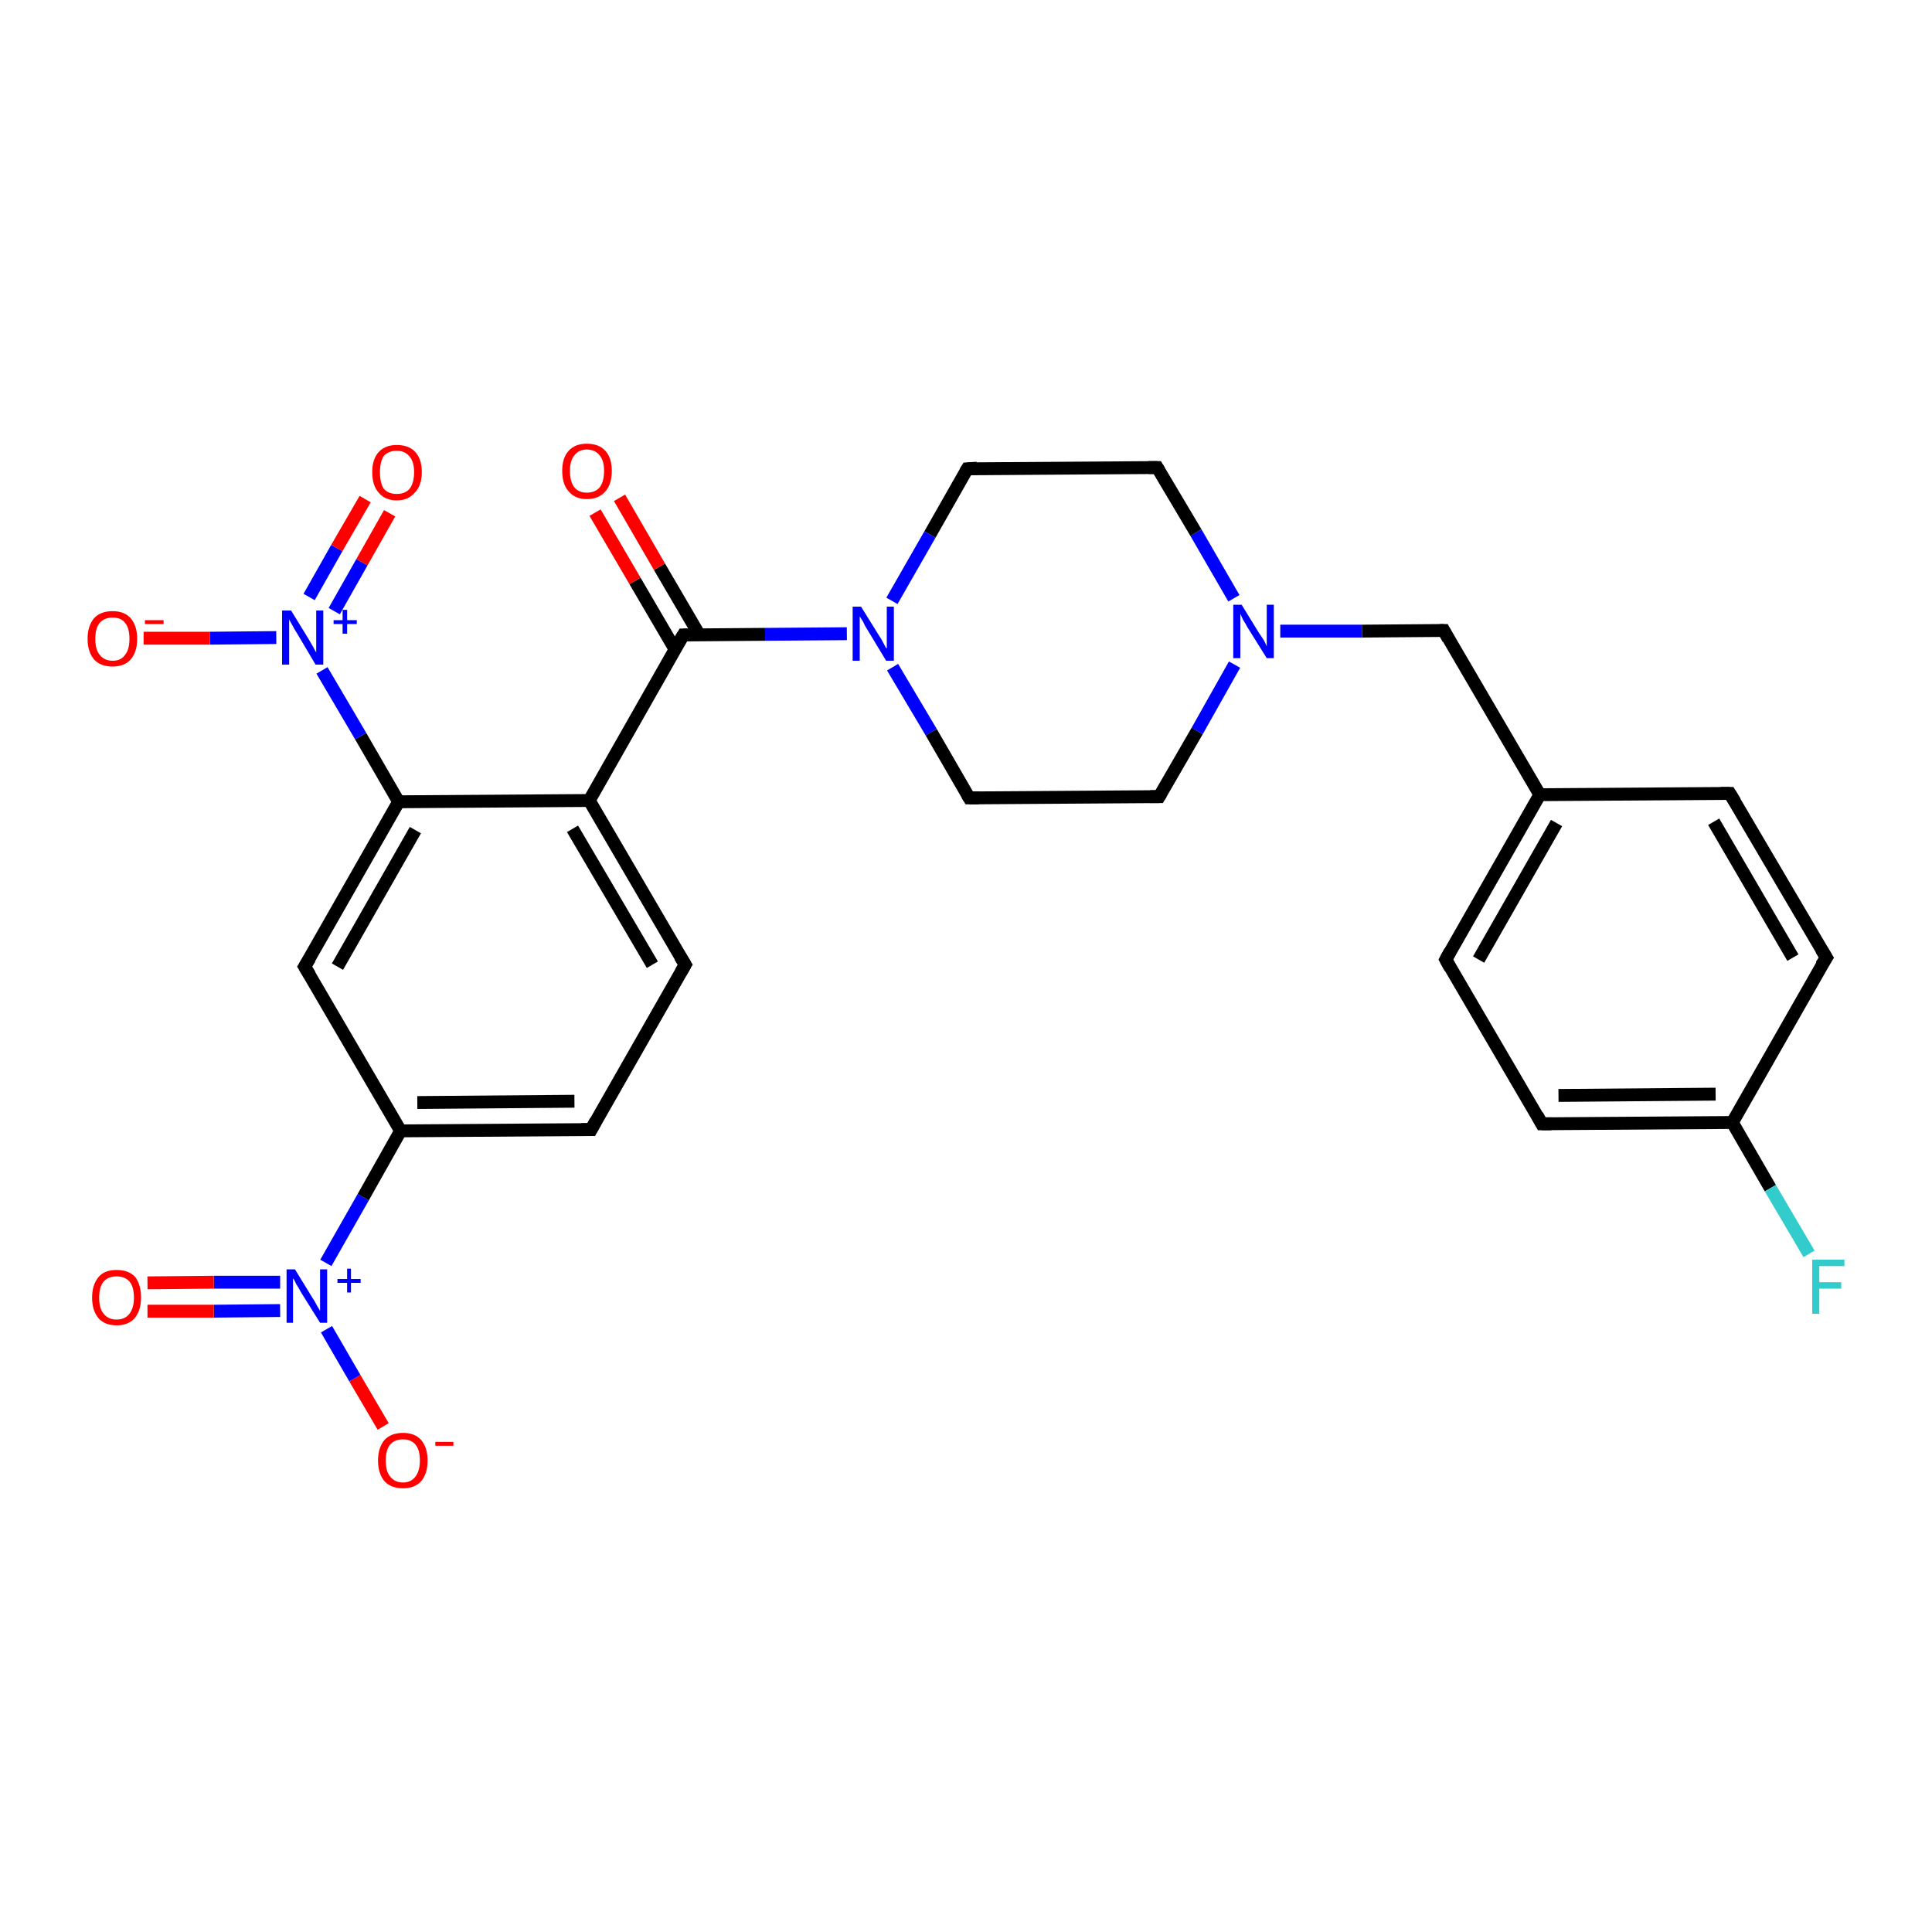 <?xml version='1.0' encoding='iso-8859-1'?>
<svg version='1.1' baseProfile='full'
              xmlns='http://www.w3.org/2000/svg'
                      xmlns:rdkit='http://www.rdkit.org/xml'
                      xmlns:xlink='http://www.w3.org/1999/xlink'
                  xml:space='preserve'
width='300px' height='300px' viewBox='0 0 300 300'>
<!-- END OF HEADER -->
<rect style='opacity:1.0;fill:#FFFFFF;stroke:none' width='300.0' height='300.0' x='0.0' y='0.0'> </rect>
<path class='bond-0 atom-0 atom-1' d='M 59.5,221.5 L 55.1,214.0' style='fill:none;fill-rule:evenodd;stroke:#FF0000;stroke-width:2.0px;stroke-linecap:butt;stroke-linejoin:miter;stroke-opacity:1' />
<path class='bond-0 atom-0 atom-1' d='M 55.1,214.0 L 50.7,206.4' style='fill:none;fill-rule:evenodd;stroke:#0000FF;stroke-width:2.0px;stroke-linecap:butt;stroke-linejoin:miter;stroke-opacity:1' />
<path class='bond-1 atom-1 atom-2' d='M 43.5,199.1 L 33.2,199.1' style='fill:none;fill-rule:evenodd;stroke:#0000FF;stroke-width:2.0px;stroke-linecap:butt;stroke-linejoin:miter;stroke-opacity:1' />
<path class='bond-1 atom-1 atom-2' d='M 33.2,199.1 L 22.9,199.2' style='fill:none;fill-rule:evenodd;stroke:#FF0000;stroke-width:2.0px;stroke-linecap:butt;stroke-linejoin:miter;stroke-opacity:1' />
<path class='bond-1 atom-1 atom-2' d='M 43.5,203.5 L 33.2,203.6' style='fill:none;fill-rule:evenodd;stroke:#0000FF;stroke-width:2.0px;stroke-linecap:butt;stroke-linejoin:miter;stroke-opacity:1' />
<path class='bond-1 atom-1 atom-2' d='M 33.2,203.6 L 22.9,203.6' style='fill:none;fill-rule:evenodd;stroke:#FF0000;stroke-width:2.0px;stroke-linecap:butt;stroke-linejoin:miter;stroke-opacity:1' />
<path class='bond-2 atom-1 atom-3' d='M 50.6,196.1 L 56.4,185.9' style='fill:none;fill-rule:evenodd;stroke:#0000FF;stroke-width:2.0px;stroke-linecap:butt;stroke-linejoin:miter;stroke-opacity:1' />
<path class='bond-2 atom-1 atom-3' d='M 56.4,185.9 L 62.2,175.6' style='fill:none;fill-rule:evenodd;stroke:#000000;stroke-width:2.0px;stroke-linecap:butt;stroke-linejoin:miter;stroke-opacity:1' />
<path class='bond-3 atom-3 atom-4' d='M 62.2,175.6 L 91.8,175.4' style='fill:none;fill-rule:evenodd;stroke:#000000;stroke-width:2.0px;stroke-linecap:butt;stroke-linejoin:miter;stroke-opacity:1' />
<path class='bond-3 atom-3 atom-4' d='M 64.8,171.2 L 89.2,171.0' style='fill:none;fill-rule:evenodd;stroke:#000000;stroke-width:2.0px;stroke-linecap:butt;stroke-linejoin:miter;stroke-opacity:1' />
<path class='bond-4 atom-4 atom-5' d='M 91.8,175.4 L 106.4,149.8' style='fill:none;fill-rule:evenodd;stroke:#000000;stroke-width:2.0px;stroke-linecap:butt;stroke-linejoin:miter;stroke-opacity:1' />
<path class='bond-5 atom-5 atom-6' d='M 106.4,149.8 L 91.5,124.3' style='fill:none;fill-rule:evenodd;stroke:#000000;stroke-width:2.0px;stroke-linecap:butt;stroke-linejoin:miter;stroke-opacity:1' />
<path class='bond-5 atom-5 atom-6' d='M 101.3,149.8 L 88.9,128.7' style='fill:none;fill-rule:evenodd;stroke:#000000;stroke-width:2.0px;stroke-linecap:butt;stroke-linejoin:miter;stroke-opacity:1' />
<path class='bond-6 atom-6 atom-7' d='M 91.5,124.3 L 106.1,98.6' style='fill:none;fill-rule:evenodd;stroke:#000000;stroke-width:2.0px;stroke-linecap:butt;stroke-linejoin:miter;stroke-opacity:1' />
<path class='bond-7 atom-7 atom-8' d='M 108.6,98.6 L 102.4,88.0' style='fill:none;fill-rule:evenodd;stroke:#000000;stroke-width:2.0px;stroke-linecap:butt;stroke-linejoin:miter;stroke-opacity:1' />
<path class='bond-7 atom-7 atom-8' d='M 102.4,88.0 L 96.2,77.3' style='fill:none;fill-rule:evenodd;stroke:#FF0000;stroke-width:2.0px;stroke-linecap:butt;stroke-linejoin:miter;stroke-opacity:1' />
<path class='bond-7 atom-7 atom-8' d='M 104.8,100.8 L 98.6,90.2' style='fill:none;fill-rule:evenodd;stroke:#000000;stroke-width:2.0px;stroke-linecap:butt;stroke-linejoin:miter;stroke-opacity:1' />
<path class='bond-7 atom-7 atom-8' d='M 98.6,90.2 L 92.4,79.6' style='fill:none;fill-rule:evenodd;stroke:#FF0000;stroke-width:2.0px;stroke-linecap:butt;stroke-linejoin:miter;stroke-opacity:1' />
<path class='bond-8 atom-7 atom-9' d='M 106.1,98.6 L 118.8,98.5' style='fill:none;fill-rule:evenodd;stroke:#000000;stroke-width:2.0px;stroke-linecap:butt;stroke-linejoin:miter;stroke-opacity:1' />
<path class='bond-8 atom-7 atom-9' d='M 118.8,98.5 L 131.5,98.4' style='fill:none;fill-rule:evenodd;stroke:#0000FF;stroke-width:2.0px;stroke-linecap:butt;stroke-linejoin:miter;stroke-opacity:1' />
<path class='bond-9 atom-9 atom-10' d='M 138.6,103.6 L 144.6,113.7' style='fill:none;fill-rule:evenodd;stroke:#0000FF;stroke-width:2.0px;stroke-linecap:butt;stroke-linejoin:miter;stroke-opacity:1' />
<path class='bond-9 atom-9 atom-10' d='M 144.6,113.7 L 150.5,123.9' style='fill:none;fill-rule:evenodd;stroke:#000000;stroke-width:2.0px;stroke-linecap:butt;stroke-linejoin:miter;stroke-opacity:1' />
<path class='bond-10 atom-10 atom-11' d='M 150.5,123.9 L 180.0,123.7' style='fill:none;fill-rule:evenodd;stroke:#000000;stroke-width:2.0px;stroke-linecap:butt;stroke-linejoin:miter;stroke-opacity:1' />
<path class='bond-11 atom-11 atom-12' d='M 180.0,123.7 L 185.9,113.5' style='fill:none;fill-rule:evenodd;stroke:#000000;stroke-width:2.0px;stroke-linecap:butt;stroke-linejoin:miter;stroke-opacity:1' />
<path class='bond-11 atom-11 atom-12' d='M 185.9,113.5 L 191.7,103.2' style='fill:none;fill-rule:evenodd;stroke:#0000FF;stroke-width:2.0px;stroke-linecap:butt;stroke-linejoin:miter;stroke-opacity:1' />
<path class='bond-12 atom-12 atom-13' d='M 191.6,92.9 L 185.7,82.7' style='fill:none;fill-rule:evenodd;stroke:#0000FF;stroke-width:2.0px;stroke-linecap:butt;stroke-linejoin:miter;stroke-opacity:1' />
<path class='bond-12 atom-12 atom-13' d='M 185.7,82.7 L 179.7,72.6' style='fill:none;fill-rule:evenodd;stroke:#000000;stroke-width:2.0px;stroke-linecap:butt;stroke-linejoin:miter;stroke-opacity:1' />
<path class='bond-13 atom-13 atom-14' d='M 179.7,72.6 L 150.2,72.8' style='fill:none;fill-rule:evenodd;stroke:#000000;stroke-width:2.0px;stroke-linecap:butt;stroke-linejoin:miter;stroke-opacity:1' />
<path class='bond-14 atom-12 atom-15' d='M 198.8,98.0 L 211.5,98.0' style='fill:none;fill-rule:evenodd;stroke:#0000FF;stroke-width:2.0px;stroke-linecap:butt;stroke-linejoin:miter;stroke-opacity:1' />
<path class='bond-14 atom-12 atom-15' d='M 211.5,98.0 L 224.2,97.9' style='fill:none;fill-rule:evenodd;stroke:#000000;stroke-width:2.0px;stroke-linecap:butt;stroke-linejoin:miter;stroke-opacity:1' />
<path class='bond-15 atom-15 atom-16' d='M 224.2,97.9 L 239.1,123.4' style='fill:none;fill-rule:evenodd;stroke:#000000;stroke-width:2.0px;stroke-linecap:butt;stroke-linejoin:miter;stroke-opacity:1' />
<path class='bond-16 atom-16 atom-17' d='M 239.1,123.4 L 224.5,149.0' style='fill:none;fill-rule:evenodd;stroke:#000000;stroke-width:2.0px;stroke-linecap:butt;stroke-linejoin:miter;stroke-opacity:1' />
<path class='bond-16 atom-16 atom-17' d='M 241.7,127.8 L 229.6,149.0' style='fill:none;fill-rule:evenodd;stroke:#000000;stroke-width:2.0px;stroke-linecap:butt;stroke-linejoin:miter;stroke-opacity:1' />
<path class='bond-17 atom-17 atom-18' d='M 224.5,149.0 L 239.4,174.5' style='fill:none;fill-rule:evenodd;stroke:#000000;stroke-width:2.0px;stroke-linecap:butt;stroke-linejoin:miter;stroke-opacity:1' />
<path class='bond-18 atom-18 atom-19' d='M 239.4,174.5 L 269.0,174.3' style='fill:none;fill-rule:evenodd;stroke:#000000;stroke-width:2.0px;stroke-linecap:butt;stroke-linejoin:miter;stroke-opacity:1' />
<path class='bond-18 atom-18 atom-19' d='M 242.0,170.1 L 266.4,169.9' style='fill:none;fill-rule:evenodd;stroke:#000000;stroke-width:2.0px;stroke-linecap:butt;stroke-linejoin:miter;stroke-opacity:1' />
<path class='bond-19 atom-19 atom-20' d='M 269.0,174.3 L 274.9,184.5' style='fill:none;fill-rule:evenodd;stroke:#000000;stroke-width:2.0px;stroke-linecap:butt;stroke-linejoin:miter;stroke-opacity:1' />
<path class='bond-19 atom-19 atom-20' d='M 274.9,184.5 L 280.9,194.7' style='fill:none;fill-rule:evenodd;stroke:#33CCCC;stroke-width:2.0px;stroke-linecap:butt;stroke-linejoin:miter;stroke-opacity:1' />
<path class='bond-20 atom-19 atom-21' d='M 269.0,174.3 L 283.6,148.7' style='fill:none;fill-rule:evenodd;stroke:#000000;stroke-width:2.0px;stroke-linecap:butt;stroke-linejoin:miter;stroke-opacity:1' />
<path class='bond-21 atom-21 atom-22' d='M 283.6,148.7 L 268.6,123.2' style='fill:none;fill-rule:evenodd;stroke:#000000;stroke-width:2.0px;stroke-linecap:butt;stroke-linejoin:miter;stroke-opacity:1' />
<path class='bond-21 atom-21 atom-22' d='M 278.4,148.7 L 266.1,127.6' style='fill:none;fill-rule:evenodd;stroke:#000000;stroke-width:2.0px;stroke-linecap:butt;stroke-linejoin:miter;stroke-opacity:1' />
<path class='bond-22 atom-6 atom-23' d='M 91.5,124.3 L 61.9,124.5' style='fill:none;fill-rule:evenodd;stroke:#000000;stroke-width:2.0px;stroke-linecap:butt;stroke-linejoin:miter;stroke-opacity:1' />
<path class='bond-23 atom-23 atom-24' d='M 61.9,124.5 L 47.3,150.1' style='fill:none;fill-rule:evenodd;stroke:#000000;stroke-width:2.0px;stroke-linecap:butt;stroke-linejoin:miter;stroke-opacity:1' />
<path class='bond-23 atom-23 atom-24' d='M 64.5,128.9 L 52.4,150.1' style='fill:none;fill-rule:evenodd;stroke:#000000;stroke-width:2.0px;stroke-linecap:butt;stroke-linejoin:miter;stroke-opacity:1' />
<path class='bond-24 atom-23 atom-25' d='M 61.9,124.5 L 56.0,114.3' style='fill:none;fill-rule:evenodd;stroke:#000000;stroke-width:2.0px;stroke-linecap:butt;stroke-linejoin:miter;stroke-opacity:1' />
<path class='bond-24 atom-23 atom-25' d='M 56.0,114.3 L 50.0,104.1' style='fill:none;fill-rule:evenodd;stroke:#0000FF;stroke-width:2.0px;stroke-linecap:butt;stroke-linejoin:miter;stroke-opacity:1' />
<path class='bond-25 atom-25 atom-26' d='M 42.9,99.0 L 32.6,99.1' style='fill:none;fill-rule:evenodd;stroke:#0000FF;stroke-width:2.0px;stroke-linecap:butt;stroke-linejoin:miter;stroke-opacity:1' />
<path class='bond-25 atom-25 atom-26' d='M 32.6,99.1 L 22.3,99.1' style='fill:none;fill-rule:evenodd;stroke:#FF0000;stroke-width:2.0px;stroke-linecap:butt;stroke-linejoin:miter;stroke-opacity:1' />
<path class='bond-26 atom-25 atom-27' d='M 51.9,94.9 L 56.2,87.3' style='fill:none;fill-rule:evenodd;stroke:#0000FF;stroke-width:2.0px;stroke-linecap:butt;stroke-linejoin:miter;stroke-opacity:1' />
<path class='bond-26 atom-25 atom-27' d='M 56.2,87.3 L 60.5,79.7' style='fill:none;fill-rule:evenodd;stroke:#FF0000;stroke-width:2.0px;stroke-linecap:butt;stroke-linejoin:miter;stroke-opacity:1' />
<path class='bond-26 atom-25 atom-27' d='M 48.0,92.7 L 52.3,85.1' style='fill:none;fill-rule:evenodd;stroke:#0000FF;stroke-width:2.0px;stroke-linecap:butt;stroke-linejoin:miter;stroke-opacity:1' />
<path class='bond-26 atom-25 atom-27' d='M 52.3,85.1 L 56.7,77.5' style='fill:none;fill-rule:evenodd;stroke:#FF0000;stroke-width:2.0px;stroke-linecap:butt;stroke-linejoin:miter;stroke-opacity:1' />
<path class='bond-27 atom-24 atom-3' d='M 47.3,150.1 L 62.2,175.6' style='fill:none;fill-rule:evenodd;stroke:#000000;stroke-width:2.0px;stroke-linecap:butt;stroke-linejoin:miter;stroke-opacity:1' />
<path class='bond-28 atom-14 atom-9' d='M 150.2,72.8 L 144.4,83.0' style='fill:none;fill-rule:evenodd;stroke:#000000;stroke-width:2.0px;stroke-linecap:butt;stroke-linejoin:miter;stroke-opacity:1' />
<path class='bond-28 atom-14 atom-9' d='M 144.4,83.0 L 138.5,93.3' style='fill:none;fill-rule:evenodd;stroke:#0000FF;stroke-width:2.0px;stroke-linecap:butt;stroke-linejoin:miter;stroke-opacity:1' />
<path class='bond-29 atom-22 atom-16' d='M 268.6,123.2 L 239.1,123.4' style='fill:none;fill-rule:evenodd;stroke:#000000;stroke-width:2.0px;stroke-linecap:butt;stroke-linejoin:miter;stroke-opacity:1' />
<path d='M 90.3,175.4 L 91.8,175.4 L 92.5,174.1' style='fill:none;stroke:#000000;stroke-width:2.0px;stroke-linecap:butt;stroke-linejoin:miter;stroke-opacity:1;' />
<path d='M 105.7,151.0 L 106.4,149.8 L 105.6,148.5' style='fill:none;stroke:#000000;stroke-width:2.0px;stroke-linecap:butt;stroke-linejoin:miter;stroke-opacity:1;' />
<path d='M 105.3,99.9 L 106.1,98.6 L 106.7,98.6' style='fill:none;stroke:#000000;stroke-width:2.0px;stroke-linecap:butt;stroke-linejoin:miter;stroke-opacity:1;' />
<path d='M 150.2,123.4 L 150.5,123.9 L 152.0,123.9' style='fill:none;stroke:#000000;stroke-width:2.0px;stroke-linecap:butt;stroke-linejoin:miter;stroke-opacity:1;' />
<path d='M 178.6,123.7 L 180.0,123.7 L 180.3,123.2' style='fill:none;stroke:#000000;stroke-width:2.0px;stroke-linecap:butt;stroke-linejoin:miter;stroke-opacity:1;' />
<path d='M 180.0,73.1 L 179.7,72.6 L 178.3,72.6' style='fill:none;stroke:#000000;stroke-width:2.0px;stroke-linecap:butt;stroke-linejoin:miter;stroke-opacity:1;' />
<path d='M 151.7,72.7 L 150.2,72.8 L 149.9,73.3' style='fill:none;stroke:#000000;stroke-width:2.0px;stroke-linecap:butt;stroke-linejoin:miter;stroke-opacity:1;' />
<path d='M 223.6,97.9 L 224.2,97.9 L 224.9,99.2' style='fill:none;stroke:#000000;stroke-width:2.0px;stroke-linecap:butt;stroke-linejoin:miter;stroke-opacity:1;' />
<path d='M 225.2,147.7 L 224.5,149.0 L 225.2,150.3' style='fill:none;stroke:#000000;stroke-width:2.0px;stroke-linecap:butt;stroke-linejoin:miter;stroke-opacity:1;' />
<path d='M 238.7,173.2 L 239.4,174.5 L 240.9,174.5' style='fill:none;stroke:#000000;stroke-width:2.0px;stroke-linecap:butt;stroke-linejoin:miter;stroke-opacity:1;' />
<path d='M 282.8,149.9 L 283.6,148.7 L 282.8,147.4' style='fill:none;stroke:#000000;stroke-width:2.0px;stroke-linecap:butt;stroke-linejoin:miter;stroke-opacity:1;' />
<path d='M 269.4,124.5 L 268.6,123.2 L 267.2,123.2' style='fill:none;stroke:#000000;stroke-width:2.0px;stroke-linecap:butt;stroke-linejoin:miter;stroke-opacity:1;' />
<path d='M 48.1,148.8 L 47.3,150.1 L 48.1,151.4' style='fill:none;stroke:#000000;stroke-width:2.0px;stroke-linecap:butt;stroke-linejoin:miter;stroke-opacity:1;' />
<path class='atom-0' d='M 58.7 226.8
Q 58.7 224.8, 59.7 223.6
Q 60.7 222.5, 62.6 222.5
Q 64.4 222.5, 65.4 223.6
Q 66.4 224.8, 66.4 226.8
Q 66.4 228.8, 65.4 230.0
Q 64.4 231.1, 62.6 231.1
Q 60.7 231.1, 59.7 230.0
Q 58.7 228.8, 58.7 226.8
M 62.6 230.2
Q 63.8 230.2, 64.5 229.3
Q 65.2 228.4, 65.2 226.8
Q 65.2 225.1, 64.5 224.3
Q 63.8 223.5, 62.6 223.5
Q 61.3 223.5, 60.6 224.3
Q 59.9 225.1, 59.9 226.8
Q 59.9 228.5, 60.6 229.3
Q 61.3 230.2, 62.6 230.2
' fill='#FF0000'/>
<path class='atom-0' d='M 67.6 223.9
L 70.4 223.9
L 70.4 224.5
L 67.6 224.5
L 67.6 223.9
' fill='#FF0000'/>
<path class='atom-1' d='M 45.8 197.1
L 48.5 201.5
Q 48.8 201.9, 49.2 202.7
Q 49.7 203.5, 49.7 203.6
L 49.7 197.1
L 50.8 197.1
L 50.8 205.4
L 49.7 205.4
L 46.7 200.6
Q 46.4 200.0, 46.0 199.4
Q 45.7 198.7, 45.5 198.5
L 45.5 205.4
L 44.5 205.4
L 44.5 197.1
L 45.8 197.1
' fill='#0000FF'/>
<path class='atom-1' d='M 52.4 198.6
L 53.9 198.6
L 53.9 197.0
L 54.5 197.0
L 54.5 198.6
L 56.0 198.6
L 56.0 199.2
L 54.5 199.2
L 54.5 200.7
L 53.9 200.7
L 53.9 199.2
L 52.4 199.2
L 52.4 198.6
' fill='#0000FF'/>
<path class='atom-2' d='M 14.3 201.5
Q 14.3 199.5, 15.3 198.3
Q 16.2 197.2, 18.1 197.2
Q 20.0 197.2, 21.0 198.3
Q 21.9 199.5, 21.9 201.5
Q 21.9 203.5, 20.9 204.7
Q 19.9 205.8, 18.1 205.8
Q 16.3 205.8, 15.3 204.7
Q 14.3 203.5, 14.3 201.5
M 18.1 204.9
Q 19.4 204.9, 20.1 204.0
Q 20.8 203.1, 20.8 201.5
Q 20.8 199.8, 20.1 199.0
Q 19.4 198.2, 18.1 198.2
Q 16.8 198.2, 16.1 199.0
Q 15.4 199.8, 15.4 201.5
Q 15.4 203.2, 16.1 204.0
Q 16.8 204.9, 18.1 204.9
' fill='#FF0000'/>
<path class='atom-8' d='M 87.3 73.1
Q 87.3 71.1, 88.3 70.0
Q 89.3 68.9, 91.1 68.9
Q 93.0 68.9, 94.0 70.0
Q 95.0 71.1, 95.0 73.1
Q 95.0 75.2, 94.0 76.3
Q 93.0 77.5, 91.1 77.5
Q 89.3 77.5, 88.3 76.3
Q 87.3 75.2, 87.3 73.1
M 91.1 76.5
Q 92.4 76.5, 93.1 75.7
Q 93.8 74.8, 93.8 73.1
Q 93.8 71.5, 93.1 70.7
Q 92.4 69.8, 91.1 69.8
Q 89.9 69.8, 89.2 70.7
Q 88.5 71.5, 88.5 73.1
Q 88.5 74.8, 89.2 75.7
Q 89.9 76.5, 91.1 76.5
' fill='#FF0000'/>
<path class='atom-9' d='M 133.7 94.2
L 136.5 98.7
Q 136.8 99.1, 137.2 99.9
Q 137.6 100.7, 137.7 100.7
L 137.7 94.2
L 138.8 94.2
L 138.8 102.6
L 137.6 102.6
L 134.7 97.8
Q 134.3 97.2, 134.0 96.5
Q 133.6 95.9, 133.5 95.7
L 133.5 102.6
L 132.4 102.6
L 132.4 94.2
L 133.7 94.2
' fill='#0000FF'/>
<path class='atom-12' d='M 192.8 93.9
L 195.5 98.3
Q 195.8 98.7, 196.3 99.5
Q 196.7 100.3, 196.7 100.4
L 196.7 93.9
L 197.8 93.9
L 197.8 102.2
L 196.7 102.2
L 193.7 97.4
Q 193.4 96.8, 193.0 96.2
Q 192.7 95.5, 192.6 95.3
L 192.6 102.2
L 191.5 102.2
L 191.5 93.9
L 192.8 93.9
' fill='#0000FF'/>
<path class='atom-20' d='M 281.4 195.6
L 286.4 195.6
L 286.4 196.6
L 282.5 196.6
L 282.5 199.1
L 285.9 199.1
L 285.9 200.1
L 282.5 200.1
L 282.5 204.0
L 281.4 204.0
L 281.4 195.6
' fill='#33CCCC'/>
<path class='atom-25' d='M 45.2 94.8
L 47.9 99.2
Q 48.2 99.7, 48.6 100.4
Q 49.0 101.2, 49.1 101.3
L 49.1 94.8
L 50.2 94.8
L 50.2 103.2
L 49.0 103.2
L 46.1 98.3
Q 45.7 97.7, 45.4 97.1
Q 45.0 96.4, 44.9 96.2
L 44.9 103.2
L 43.8 103.2
L 43.8 94.8
L 45.2 94.8
' fill='#0000FF'/>
<path class='atom-25' d='M 51.8 96.3
L 53.2 96.3
L 53.2 94.7
L 53.9 94.7
L 53.9 96.3
L 55.4 96.3
L 55.4 96.9
L 53.9 96.9
L 53.9 98.4
L 53.2 98.4
L 53.2 96.9
L 51.8 96.9
L 51.8 96.3
' fill='#0000FF'/>
<path class='atom-26' d='M 13.6 99.2
Q 13.6 97.2, 14.6 96.0
Q 15.6 94.9, 17.5 94.9
Q 19.3 94.9, 20.3 96.0
Q 21.3 97.2, 21.3 99.2
Q 21.3 101.2, 20.3 102.4
Q 19.3 103.5, 17.5 103.5
Q 15.6 103.5, 14.6 102.4
Q 13.6 101.2, 13.6 99.2
M 17.5 102.6
Q 18.8 102.6, 19.4 101.7
Q 20.1 100.9, 20.1 99.2
Q 20.1 97.5, 19.4 96.7
Q 18.8 95.9, 17.5 95.9
Q 16.2 95.9, 15.5 96.7
Q 14.8 97.5, 14.8 99.2
Q 14.8 100.9, 15.5 101.7
Q 16.2 102.6, 17.5 102.6
' fill='#FF0000'/>
<path class='atom-26' d='M 22.5 96.3
L 25.4 96.3
L 25.4 96.9
L 22.5 96.9
L 22.5 96.3
' fill='#FF0000'/>
<path class='atom-27' d='M 57.8 73.3
Q 57.8 71.3, 58.8 70.2
Q 59.8 69.1, 61.6 69.1
Q 63.5 69.1, 64.5 70.2
Q 65.5 71.3, 65.5 73.3
Q 65.5 75.4, 64.4 76.5
Q 63.4 77.7, 61.6 77.7
Q 59.8 77.7, 58.8 76.5
Q 57.8 75.4, 57.8 73.3
M 61.6 76.7
Q 62.9 76.7, 63.6 75.9
Q 64.3 75.0, 64.3 73.3
Q 64.3 71.7, 63.6 70.9
Q 62.9 70.0, 61.6 70.0
Q 60.3 70.0, 59.6 70.8
Q 59.0 71.7, 59.0 73.3
Q 59.0 75.0, 59.6 75.9
Q 60.3 76.7, 61.6 76.7
' fill='#FF0000'/>
</svg>
